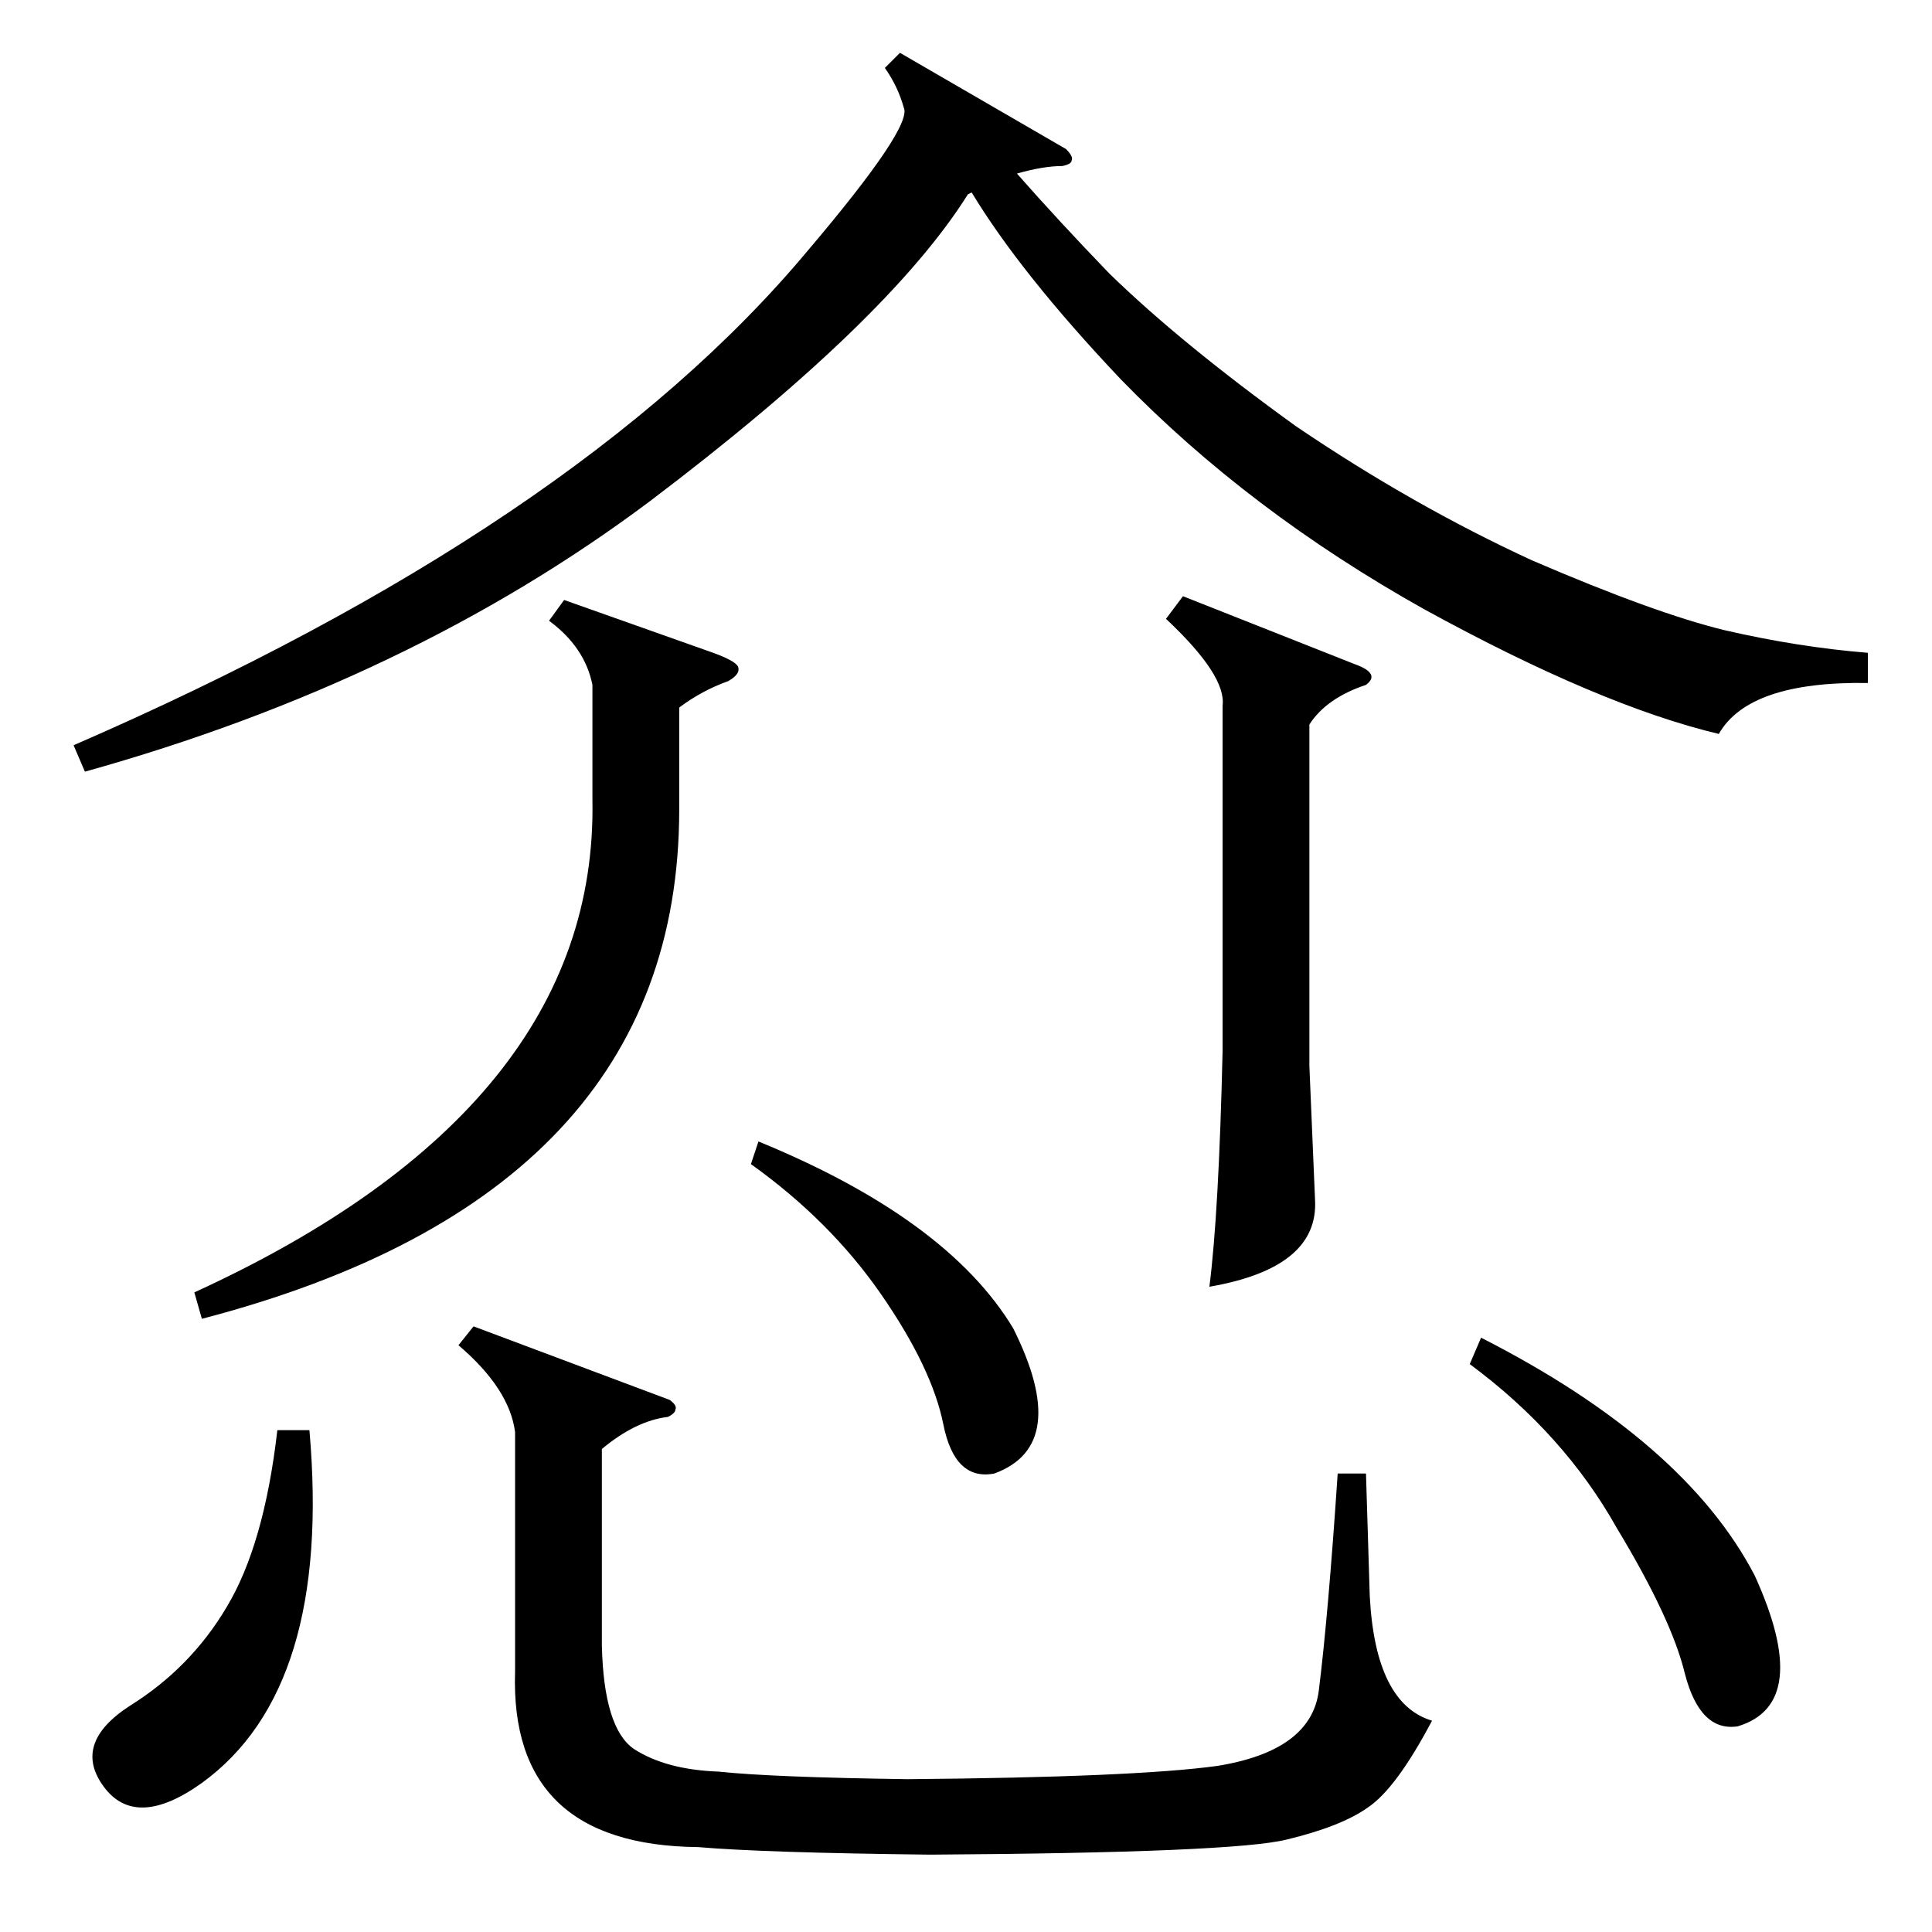<?xml version="1.0" standalone="no"?>
<!DOCTYPE svg PUBLIC "-//W3C//DTD SVG 1.1//EN" "http://www.w3.org/Graphics/SVG/1.1/DTD/svg11.dtd" >
<svg xmlns="http://www.w3.org/2000/svg" xmlns:xlink="http://www.w3.org/1999/xlink" version="1.1" viewBox="0 -205 1024 1024">
  <g transform="matrix(1 0 0 -1 0 819)">
   <path fill="currentColor"
d="M990 678v-16q-63 1 -79 -27q-63 15 -156 66q-93 52 -161 122q-53 56 -79 99l-2 -1q-42 -67 -169 -163q-127 -95 -299 -143l-6 14q267 116 389 262q56 66 51 76q-3 11 -10 21l8 8l88 -51q4 -4 3 -6q0 -2 -5 -3q-10 0 -24 -4q22 -25 49 -53q38 -37 99 -81q62 -42 125 -71
q65 -28 102 -37q39 -9 76 -12zM355 282q4 -3 3 -5q0 -2 -4 -4q-17 -2 -35 -17v-104q1 -44 17 -55q17 -11 45 -12q28 -3 100 -4q120 1 164 7q50 8 54 40q5 40 10 115h15l2 -65q3 -57 33 -66q-19 -36 -34 -46q-14 -10 -43 -17q-28 -7 -189 -8q-88 1 -123 4q-100 1 -97 93v127
q-3 23 -30 46l8 10zM299 706l79 -28q11 -4 13 -7q2 -4 -5 -8q-14 -5 -26 -14v-54q0 -204 -253 -270l-4 14q214 98 211 261v61q-4 20 -23 34zM627 708l91 -36q14 -5 6 -11q-21 -7 -30 -21v-181l3 -71q2 -36 -56 -46q5 39 7 125v183q2 16 -30 46zM779 301l6 14
q108 -55 145 -126q31 -68 -9 -80q-20 -3 -28 28q-7 29 -36 77q-28 50 -78 87zM164 266q12 -137 -57 -187q-35 -25 -52 -2t14 43q32 20 51 52q20 33 27 94h17zM398 407l4 12q100 -41 135 -99q31 -62 -10 -77q-21 -4 -27 26t-33 69t-69 69z" />
  </g>

</svg>
